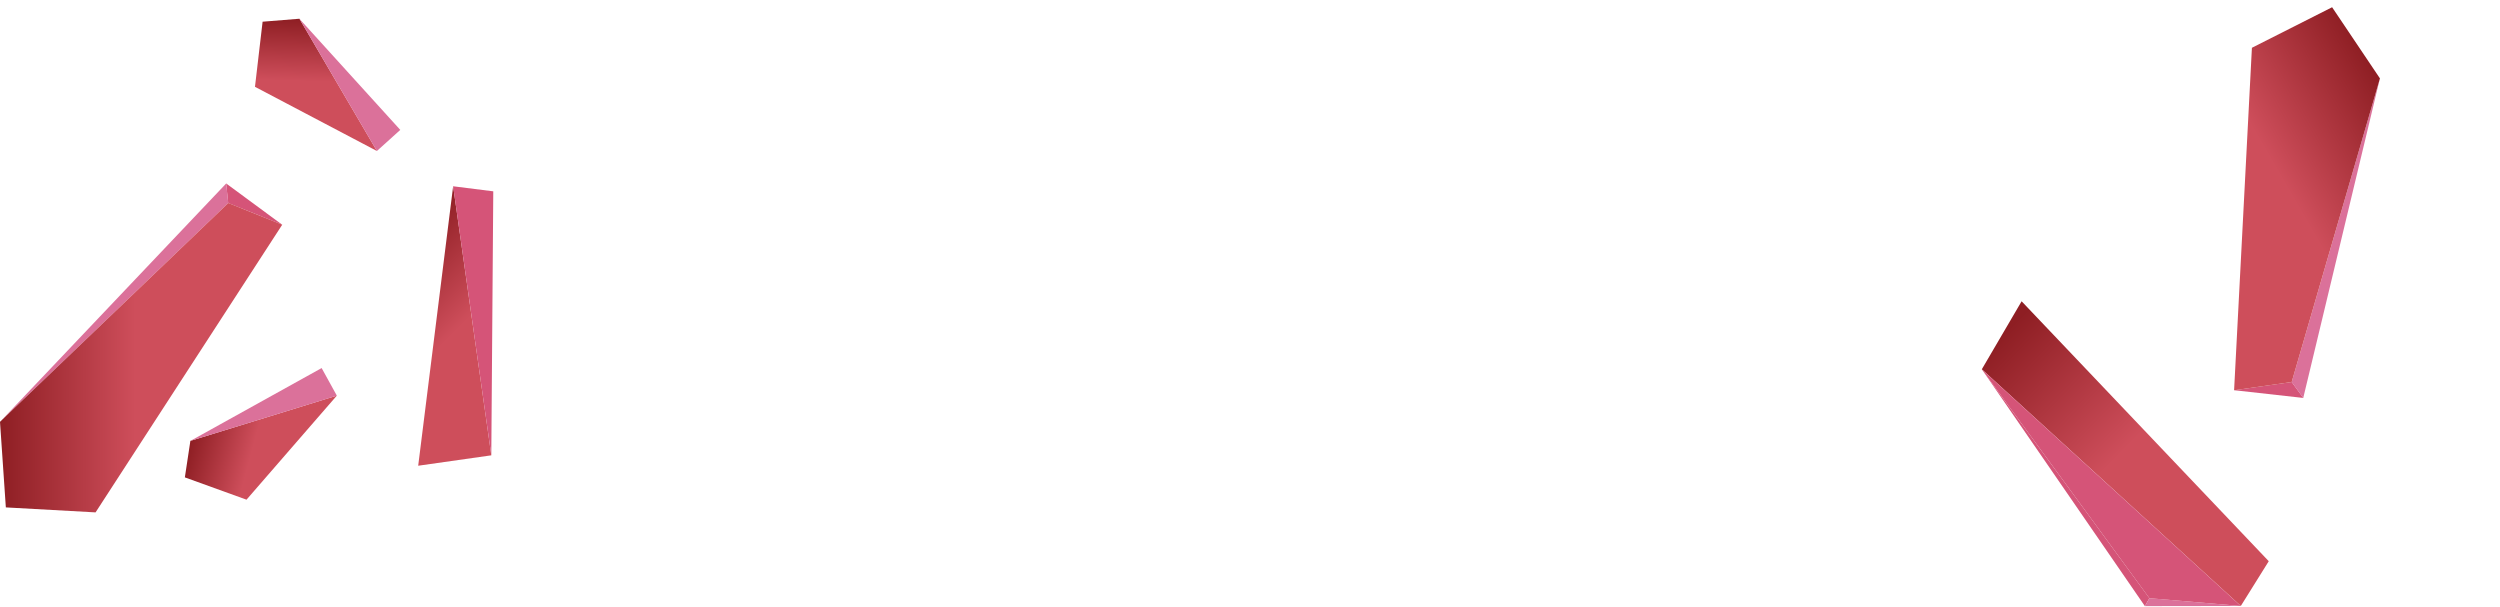 <svg width="1867" height="453" viewBox="0 0 1867 453" fill="none" xmlns="http://www.w3.org/2000/svg">
<path d="M168.881 136.999L170.415 151.619L210.721 167.809L168.881 136.999Z" fill="#D55478"/>
<path d="M0 315.041L170.467 151.619L168.933 136.999L0 315.041Z" fill="#DB719A"/>
<path d="M170.467 151.613L210.773 167.802L71.367 382.65L4.362 378.924L0 315.034L170.467 151.613Z" fill="url(#paint0_linear)"/>
<path d="M338.402 139.095L366.913 340.035L312.308 347.805L338.402 139.095Z" fill="url(#paint1_linear)"/>
<path d="M368.378 142.881L338.391 139.106L366.901 340.046L368.378 142.881Z" fill="#D55478"/>
<path d="M138.054 356.505L184.09 373.158L251.565 295.43L142.176 329.227L138.054 356.505Z" fill="url(#paint2_linear)"/>
<path d="M240.198 274.863L142.165 329.267L251.554 295.47L240.198 274.863Z" fill="#DB719A"/>
<path d="M196.115 16.207L190.415 64.83L281.498 112.772L223.613 13.991L196.115 16.207Z" fill="url(#paint3_linear)"/>
<path d="M298.926 97.009L223.572 13.99L281.457 112.771L298.926 97.009Z" fill="#DB719A"/>
<path d="M1480.02 275.778L1601.8 452.657L1605.18 446.746L1480.02 275.778Z" fill="#D55478"/>
<path d="M1673.42 452.534L1601.78 452.657L1605.16 446.746L1673.42 452.534Z" fill="#DB719A"/>
<path d="M1694.3 419.109L1673.44 452.538L1480.02 275.782L1509.74 225L1694.3 419.109Z" fill="url(#paint4_linear)"/>
<path d="M1605.16 446.751L1480 275.782L1673.42 452.538L1605.16 446.751Z" fill="#D55478"/>
<path d="M1720.1 297.18L1711.47 285.286L1668.47 291.418L1720.1 297.18Z" fill="#D55478"/>
<path d="M1777.34 58.551L1711.42 285.312L1720.06 297.206L1777.34 58.551Z" fill="#DB719A"/>
<path d="M1711.42 285.317L1668.42 291.449L1681.73 35.684L1741.62 5.407L1777.34 58.557L1711.42 285.317Z" fill="url(#paint5_linear)"/>
<defs>
<linearGradient id="paint0_linear" x1="210.773" y1="272.721" x2="6.8032e-07" y2="272.721" gradientUnits="userSpaceOnUse">
<stop offset="0.521" stop-color="#CE4E5B"/>
<stop offset="1" stop-color="#8E1E23"/>
</linearGradient>
<linearGradient id="paint1_linear" x1="391.586" y1="315.362" x2="276.861" y2="200.636" gradientUnits="userSpaceOnUse">
<stop offset="0.521" stop-color="#CE4E5B"/>
<stop offset="1" stop-color="#8E1E23"/>
</linearGradient>
<linearGradient id="paint2_linear" x1="239.01" y1="342.287" x2="145.398" y2="317.204" gradientUnits="userSpaceOnUse">
<stop offset="0.521" stop-color="#CE4E5B"/>
<stop offset="1" stop-color="#8E1E23"/>
</linearGradient>
<linearGradient id="paint3_linear" x1="233.011" y1="111.249" x2="236.054" y2="14.382" gradientUnits="userSpaceOnUse">
<stop offset="0.521" stop-color="#CE4E5B"/>
<stop offset="1" stop-color="#8E1E23"/>
</linearGradient>
<linearGradient id="paint4_linear" x1="1680.93" y1="433.935" x2="1494.61" y2="251.181" gradientUnits="userSpaceOnUse">
<stop offset="0.521" stop-color="#CE4E5B"/>
<stop offset="1" stop-color="#8E1E23"/>
</linearGradient>
<linearGradient id="paint5_linear" x1="1615.97" y1="200.588" x2="1798.5" y2="95.201" gradientUnits="userSpaceOnUse">
<stop offset="0.521" stop-color="#CE4E5B"/>
<stop offset="1" stop-color="#8E1E23"/>
</linearGradient>
</defs>
</svg>
